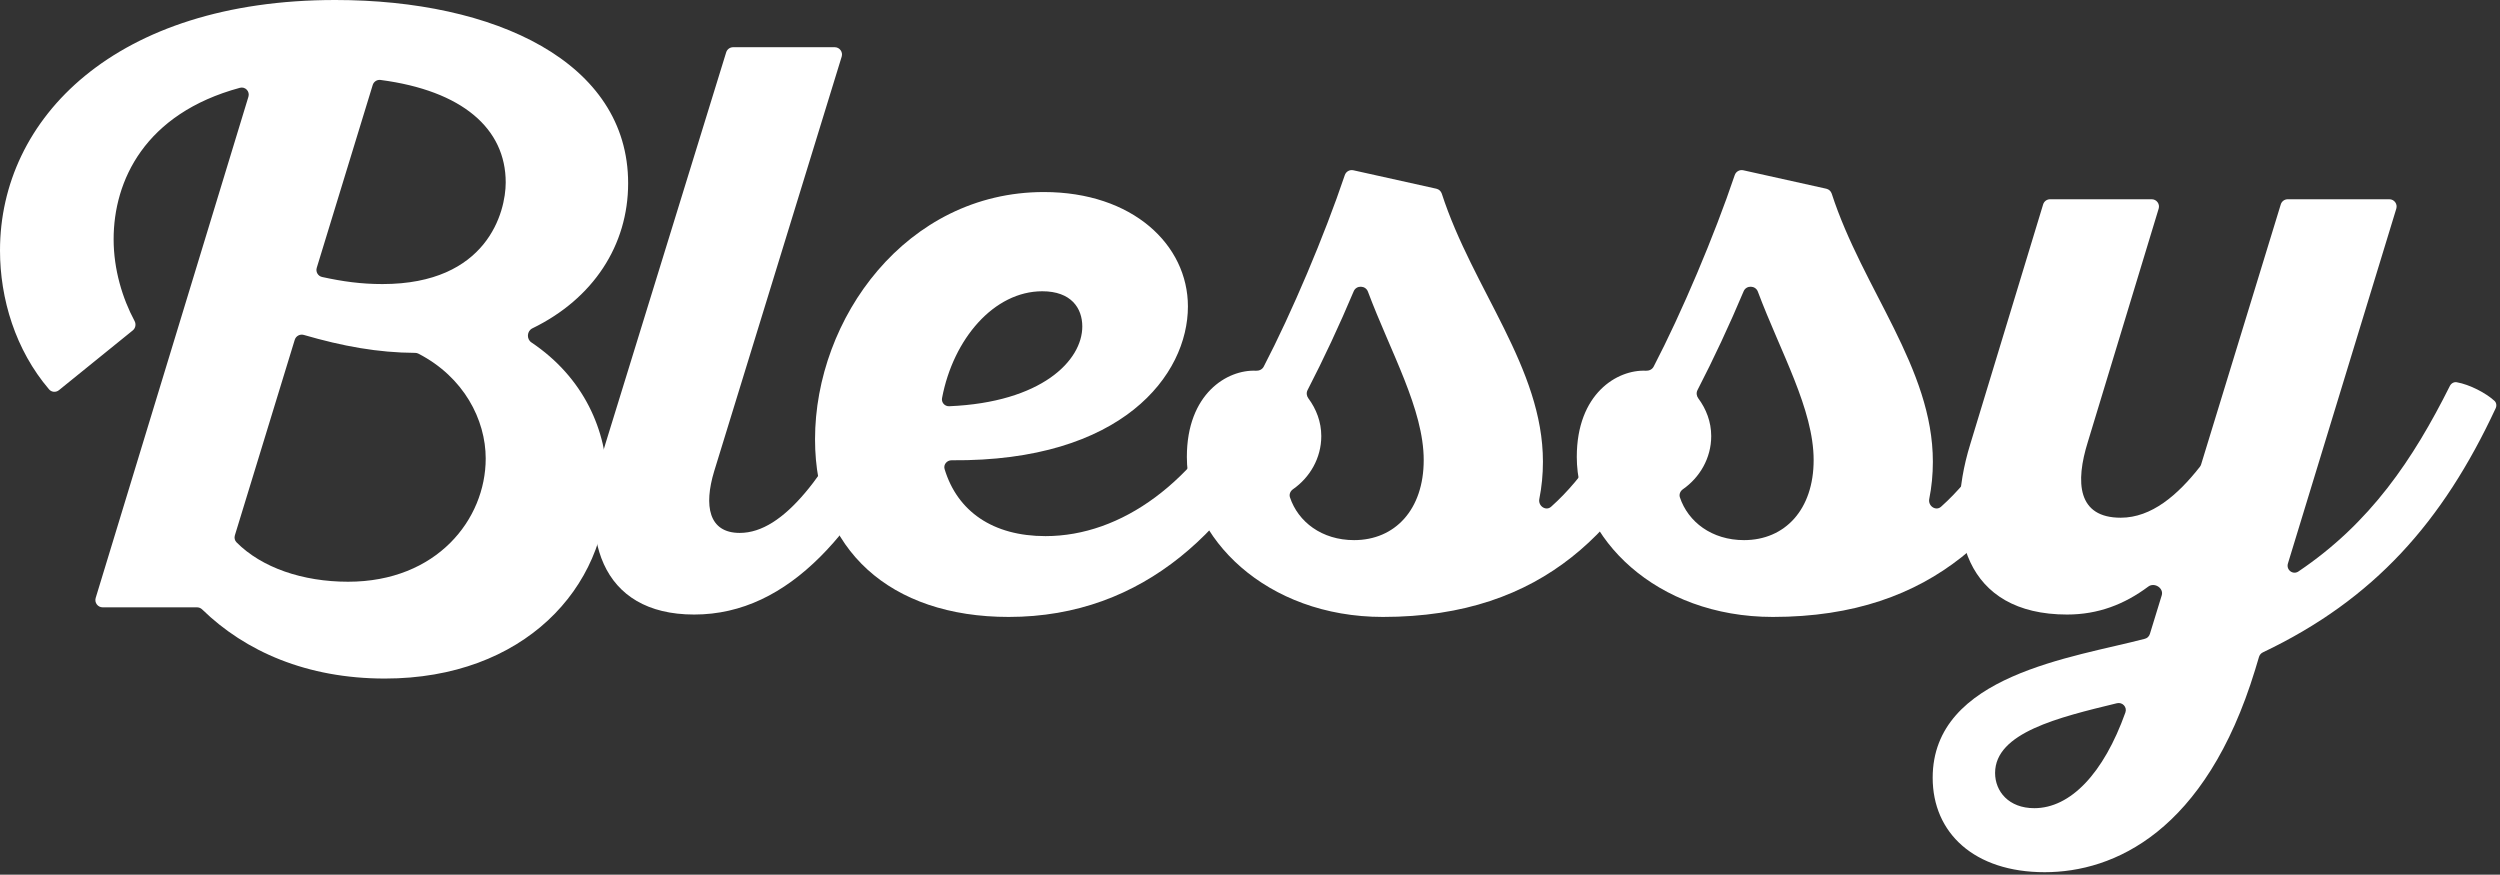 <svg width="686" height="240" viewBox="0 0 686 240" fill="none" xmlns="http://www.w3.org/2000/svg">
<rect x="0" y="0" width="686" height="240" fill="#333333" stroke="none"/>
<path d="M672.239 105.913C672.597 105.199 673.345 104.75 674.131 104.889C677.684 105.517 682.097 107.823 684.466 109.979C685.035 110.498 685.136 111.333 684.81 112.031C670.299 143.184 651.485 164.477 620.943 179.004C620.429 179.248 620.036 179.699 619.873 180.245L618.812 183.779C605.199 228.352 579.949 239.33 561.066 239.33C541.744 239.33 530.326 228.571 530.326 213.421C530.326 185.173 569.081 180.431 588.563 175.279C589.224 175.104 589.731 174.601 589.932 173.947L593.18 163.359C593.792 161.366 591.157 159.709 589.487 160.957C582.943 165.848 575.71 168.629 567.214 168.629C539.329 168.629 533.181 146.013 540.646 121.861L560.635 56.091C560.891 55.248 561.668 54.673 562.548 54.673H590.425C591.768 54.673 592.729 55.969 592.339 57.254L572.923 121.202C569.409 132.4 570.068 142.061 581.925 142.061C590.383 142.061 597.556 135.849 603.655 128.079C603.805 127.888 603.918 127.67 603.989 127.437L625.845 56.087C626.102 55.246 626.878 54.673 627.757 54.673H655.633C656.977 54.673 657.938 55.972 657.545 57.257L627.807 154.619C627.271 156.375 629.169 157.833 630.692 156.807C650.412 143.531 662.125 126.117 672.239 105.913ZM558.211 221.764C568.106 221.764 577.227 212.281 583.211 195.495C583.735 194.026 582.402 192.598 580.886 192.966C564.83 196.863 547.453 201.046 547.453 212.103C547.453 217.154 551.185 221.764 558.211 221.764Z" fill="white"/>
<path d="M486.465 169.288C454.408 169.288 432.67 147.55 432.67 125.374C432.67 108.01 443.763 101.35 451.657 101.728C452.518 101.77 453.362 101.369 453.759 100.604C461.471 85.782 470.409 64.676 476.012 48.046C476.34 47.072 477.348 46.499 478.352 46.722L501.143 51.786C501.842 51.942 502.404 52.461 502.625 53.143C511.158 79.425 530.379 100.923 530.379 126.691C530.379 130.198 530.047 133.622 529.384 136.912C529 138.82 531.176 140.339 532.629 139.044C541.846 130.831 548.697 119.532 555.482 105.916C555.839 105.201 556.588 104.75 557.375 104.889C560.929 105.518 565.341 107.825 567.709 109.981C568.278 110.499 568.38 111.33 568.056 112.028C552.923 144.617 530.956 169.288 486.465 169.288ZM497.663 126.252C497.663 112.305 488.623 96.731 482.356 80.022C481.701 78.278 479.177 78.205 478.455 79.922C474.548 89.208 470.247 98.408 465.789 107.048C465.414 107.773 465.523 108.648 466.011 109.303C468.17 112.204 469.558 115.761 469.558 119.665C469.558 125.72 466.404 131.032 461.802 134.239C461.081 134.741 460.681 135.624 460.959 136.458C463.202 143.214 469.729 148.209 478.56 148.209C489.758 148.209 497.663 139.865 497.663 126.252Z" fill="white"/>
<path d="M379.468 169.288C347.411 169.288 325.674 147.55 325.674 125.374C325.674 108.01 336.766 101.35 344.661 101.728C345.521 101.77 346.365 101.369 346.762 100.604C354.474 85.782 363.412 64.676 369.015 48.046C369.344 47.072 370.352 46.499 371.355 46.722L394.146 51.786C394.845 51.942 395.407 52.461 395.628 53.143C404.162 79.425 423.382 100.923 423.382 126.691C423.382 130.198 423.05 133.622 422.388 136.912C422.003 138.82 424.179 140.339 425.632 139.044C434.85 130.831 441.701 119.532 448.485 105.916C448.842 105.201 449.591 104.75 450.378 104.889C453.932 105.518 458.344 107.825 460.712 109.981C461.281 110.499 461.383 111.33 461.059 112.028C445.926 144.617 423.96 169.288 379.468 169.288ZM390.666 126.252C390.666 112.305 381.626 96.731 375.359 80.022C374.704 78.278 372.18 78.205 371.458 79.922C367.551 89.208 363.25 98.408 358.792 107.048C358.417 107.773 358.526 108.648 359.014 109.303C361.173 112.204 362.561 115.761 362.561 119.665C362.561 125.72 359.408 131.032 354.805 134.239C354.084 134.741 353.685 135.624 353.962 136.458C356.206 143.214 362.732 148.209 371.563 148.209C382.761 148.209 390.666 139.865 390.666 126.252Z" fill="white"/>
<path d="M341.622 105.92C341.983 105.206 342.734 104.75 343.522 104.889C347.075 105.519 351.487 107.825 353.854 109.981C354.423 110.499 354.525 111.33 354.2 112.027C338.999 144.617 314.112 169.288 276.782 169.288C244.286 169.288 223.646 150.844 223.646 120.543C223.646 87.388 248.677 52.697 286.443 52.697C310.815 52.697 325.965 67.188 325.965 84.095C325.965 102.858 307.96 126.705 261.128 126.298C259.831 126.287 258.82 127.479 259.196 128.72C262.73 140.381 272.499 147.111 286.882 147.111C307.653 147.111 328.21 132.4 341.622 105.92ZM286.004 79.923C272.789 79.923 261.578 92.948 258.497 109.235C258.269 110.441 259.23 111.525 260.456 111.473C285.811 110.408 296.982 98.962 296.982 89.584C296.982 84.534 293.908 79.923 286.004 79.923Z" fill="white"/>
<path d="M229.046 12.955C230.392 12.955 231.354 14.257 230.958 15.543L195.964 129.326C193.11 138.768 194.427 146.233 202.991 146.233C215.091 146.233 226.766 130.285 238.852 105.923C239.208 105.206 239.96 104.75 240.748 104.889C244.301 105.519 248.711 107.825 251.079 109.98C251.648 110.498 251.749 111.333 251.425 112.031C235.928 145.448 216.743 168.629 190.475 168.629C164.786 168.629 158.199 147.331 166.103 121.861L199.262 14.365C199.521 13.527 200.296 12.955 201.173 12.955H229.046Z" fill="white"/>
<path d="M68.166 26.55C68.612 25.086 67.308 23.693 65.83 24.093C39.683 31.172 31.179 49.626 31.179 65.651C31.179 73.965 33.613 81.904 36.925 88.085C37.392 88.956 37.198 90.044 36.429 90.666L16.17 107.066C15.35 107.73 14.151 107.645 13.465 106.842C4.231 96.033 0 81.976 0 68.725C0 32.496 31.618 0 91.999 0C135.694 0 172.361 16.907 172.361 50.281C172.361 67.261 162.831 81.953 146.08 90.096C144.573 90.829 144.427 93.027 145.818 93.961C160.057 103.518 166.653 117.99 166.653 132.839C166.653 161.383 143.598 186.194 105.613 186.194C84.233 186.194 67.313 178.76 55.481 167.234C55.101 166.864 54.594 166.653 54.064 166.653H28.17C26.827 166.653 25.866 165.355 26.257 164.07L68.166 26.55ZM138.767 50.062C138.767 35.271 126.839 24.875 104.411 21.938C103.457 21.813 102.554 22.404 102.272 23.324L86.917 73.485C86.578 74.592 87.248 75.757 88.379 76.004C94.07 77.247 99.075 77.947 104.954 77.947C133.717 77.947 138.767 58.186 138.767 50.062ZM114.818 97.045C114.542 96.902 114.233 96.83 113.923 96.829C103.724 96.776 94.071 95.017 83.371 91.907C82.313 91.6 81.199 92.192 80.877 93.245L64.448 146.899C64.241 147.575 64.402 148.313 64.9 148.815C71.795 155.762 83.044 159.627 95.512 159.627C119.885 159.627 133.278 142.5 133.278 125.813C133.278 115.174 127.266 103.461 114.818 97.045Z" fill="white"/>
</svg>
